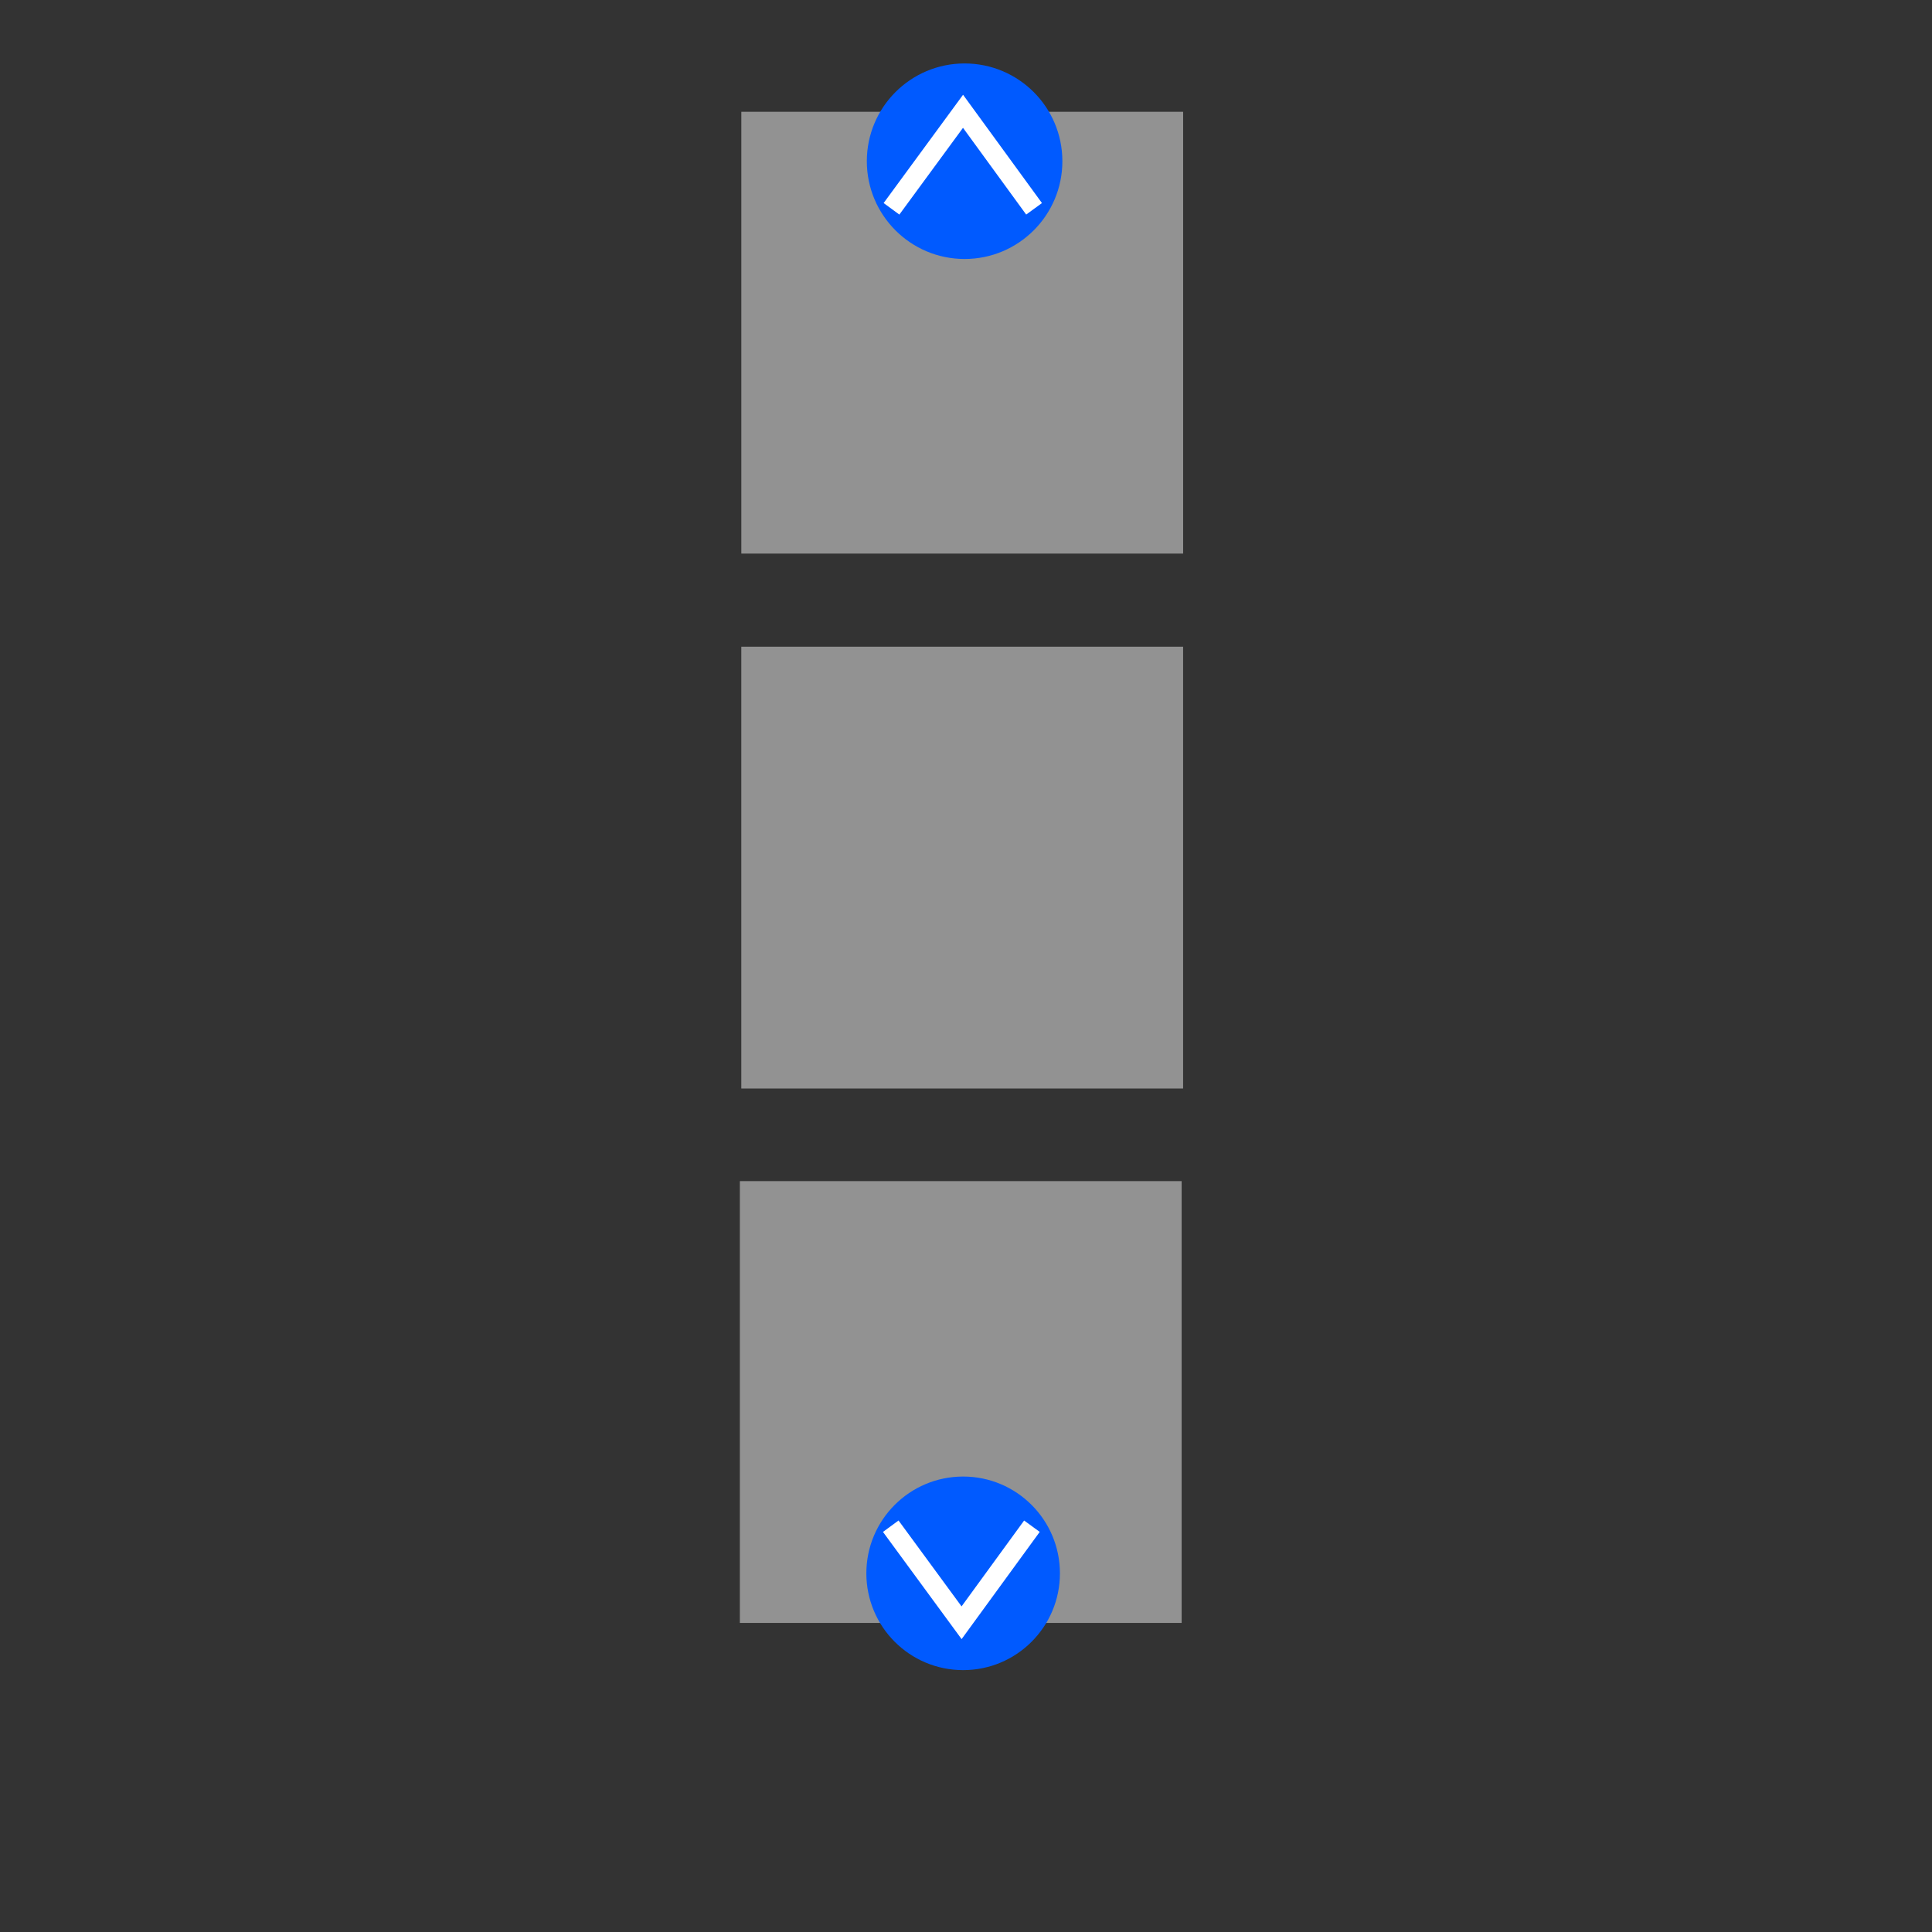 <?xml version="1.0" encoding="UTF-8" standalone="no"?>
<!-- Created with Inkscape (http://www.inkscape.org/) -->

<svg
   xmlns:dc="http://purl.org/dc/elements/1.1/"
   xmlns:cc="http://creativecommons.org/ns#"
   xmlns:rdf="http://www.w3.org/1999/02/22-rdf-syntax-ns#"
   xmlns:svg="http://www.w3.org/2000/svg"
   xmlns="http://www.w3.org/2000/svg"
   xmlns:sodipodi="http://sodipodi.sourceforge.net/DTD/sodipodi-0.dtd"
   xmlns:inkscape="http://www.inkscape.org/namespaces/inkscape"
   width="175"
   height="175"
   viewBox="0 0 175 175"
   id="svg2"
   version="1.1"
   inkscape:version="0.91 r13725"
   sodipodi:docname="vertical.svg">
  <rect x="0" y="0" width="175" height="175" fill="#333333" stroke="none"/>
  <defs
     id="defs4" />
  <sodipodi:namedview
     id="base"
     pagecolor="#ffffff"
     bordercolor="#666666"
     borderopacity="1.0"
     inkscape:pageopacity="0.0"
     inkscape:pageshadow="2"
     inkscape:zoom="3.959798"
     inkscape:cx="42.587671"
     inkscape:cy="77.584319"
     inkscape:document-units="px"
     inkscape:current-layer="layer1"
     showgrid="true"
     units="px"
     inkscape:window-width="1920"
     inkscape:window-height="1017"
     inkscape:window-x="-8"
     inkscape:window-y="-8"
     inkscape:window-maximized="1">
    <inkscape:grid
       type="xygrid"
       id="grid4138" />
  </sodipodi:namedview>
  <g
     inkscape:label="layout"
     inkscape:groupmode="layer"
     id="layer1"
     transform="translate(0,-877.362)">
    <rect
       style="opacity:1;fill:#929292;fill-opacity:1;fill-rule:nonzero;stroke:none;stroke-width:3;stroke-linecap:round;stroke-linejoin:miter;stroke-miterlimit:4;stroke-dasharray:none;stroke-dashoffset:0;stroke-opacity:1"
       id="rect4136"
       width="40.018"
       height="40.018"
       x="935.94"
       y="-107.166"
       transform="matrix(0,1,-1,0,0,0)" />
    <rect
       style="opacity:1;fill:#929292;fill-opacity:1;fill-rule:nonzero;stroke:none;stroke-width:3;stroke-linecap:round;stroke-linejoin:miter;stroke-miterlimit:4;stroke-dasharray:none;stroke-dashoffset:0;stroke-opacity:1"
       id="rect4136-6"
       width="40.018"
       height="40.018"
       x="887.487"
       y="-107.168"
       transform="matrix(0,1,-1,0,0,0)" />
    <rect
       style="opacity:1;fill:#929292;fill-opacity:1;fill-rule:nonzero;stroke:none;stroke-width:3;stroke-linecap:round;stroke-linejoin:miter;stroke-miterlimit:4;stroke-dasharray:none;stroke-dashoffset:0;stroke-opacity:1"
       id="rect4136-4"
       width="40.018"
       height="40.018"
       x="984.348"
       y="-107.034"
       transform="matrix(0,1,-1,0,0,0)" />
  </g>
  <g
     inkscape:groupmode="layer"
     id="layer2"
     inkscape:label="arrows">
    <circle
       style="opacity:1;fill:#005aff;fill-opacity:1;fill-rule:nonzero;stroke:none;stroke-width:3;stroke-linecap:round;stroke-linejoin:miter;stroke-miterlimit:4;stroke-dasharray:none;stroke-dashoffset:0;stroke-opacity:1"
       id="path4182"
       cx="14.603"
       cy="-87.373"
       r="8.856"
       transform="matrix(0,1,-1,0,0,0)" />
    <path
       style="fill:none;fill-rule:evenodd;stroke:#ffffff;stroke-width:1.767;stroke-linecap:butt;stroke-linejoin:miter;stroke-miterlimit:4;stroke-dasharray:none;stroke-opacity:1"
       d="m 93.666,18.914 -6.435,-8.833 -6.48,8.833"
       id="path4200"
       inkscape:connector-curvature="0"
       sodipodi:nodetypes="ccc" />
    <circle
       style="opacity:1;fill:#005aff;fill-opacity:1;fill-rule:nonzero;stroke:none;stroke-width:3;stroke-linecap:round;stroke-linejoin:miter;stroke-miterlimit:4;stroke-dasharray:none;stroke-dashoffset:0;stroke-opacity:1"
       id="path4182-9"
       cx="-142.512"
       cy="-87.241"
       r="8.767"
       transform="matrix(0,-1,-1,0,0,0)" />
    <path
       style="fill:none;fill-rule:evenodd;stroke:#ffffff;stroke-width:1.749;stroke-linecap:butt;stroke-linejoin:miter;stroke-miterlimit:4;stroke-dasharray:none;stroke-opacity:1"
       d="m 93.471,138.244 -6.371,8.745 -6.415,-8.745"
       id="path4200-5"
       inkscape:connector-curvature="0"
       sodipodi:nodetypes="ccc" />
  </g>
</svg>
